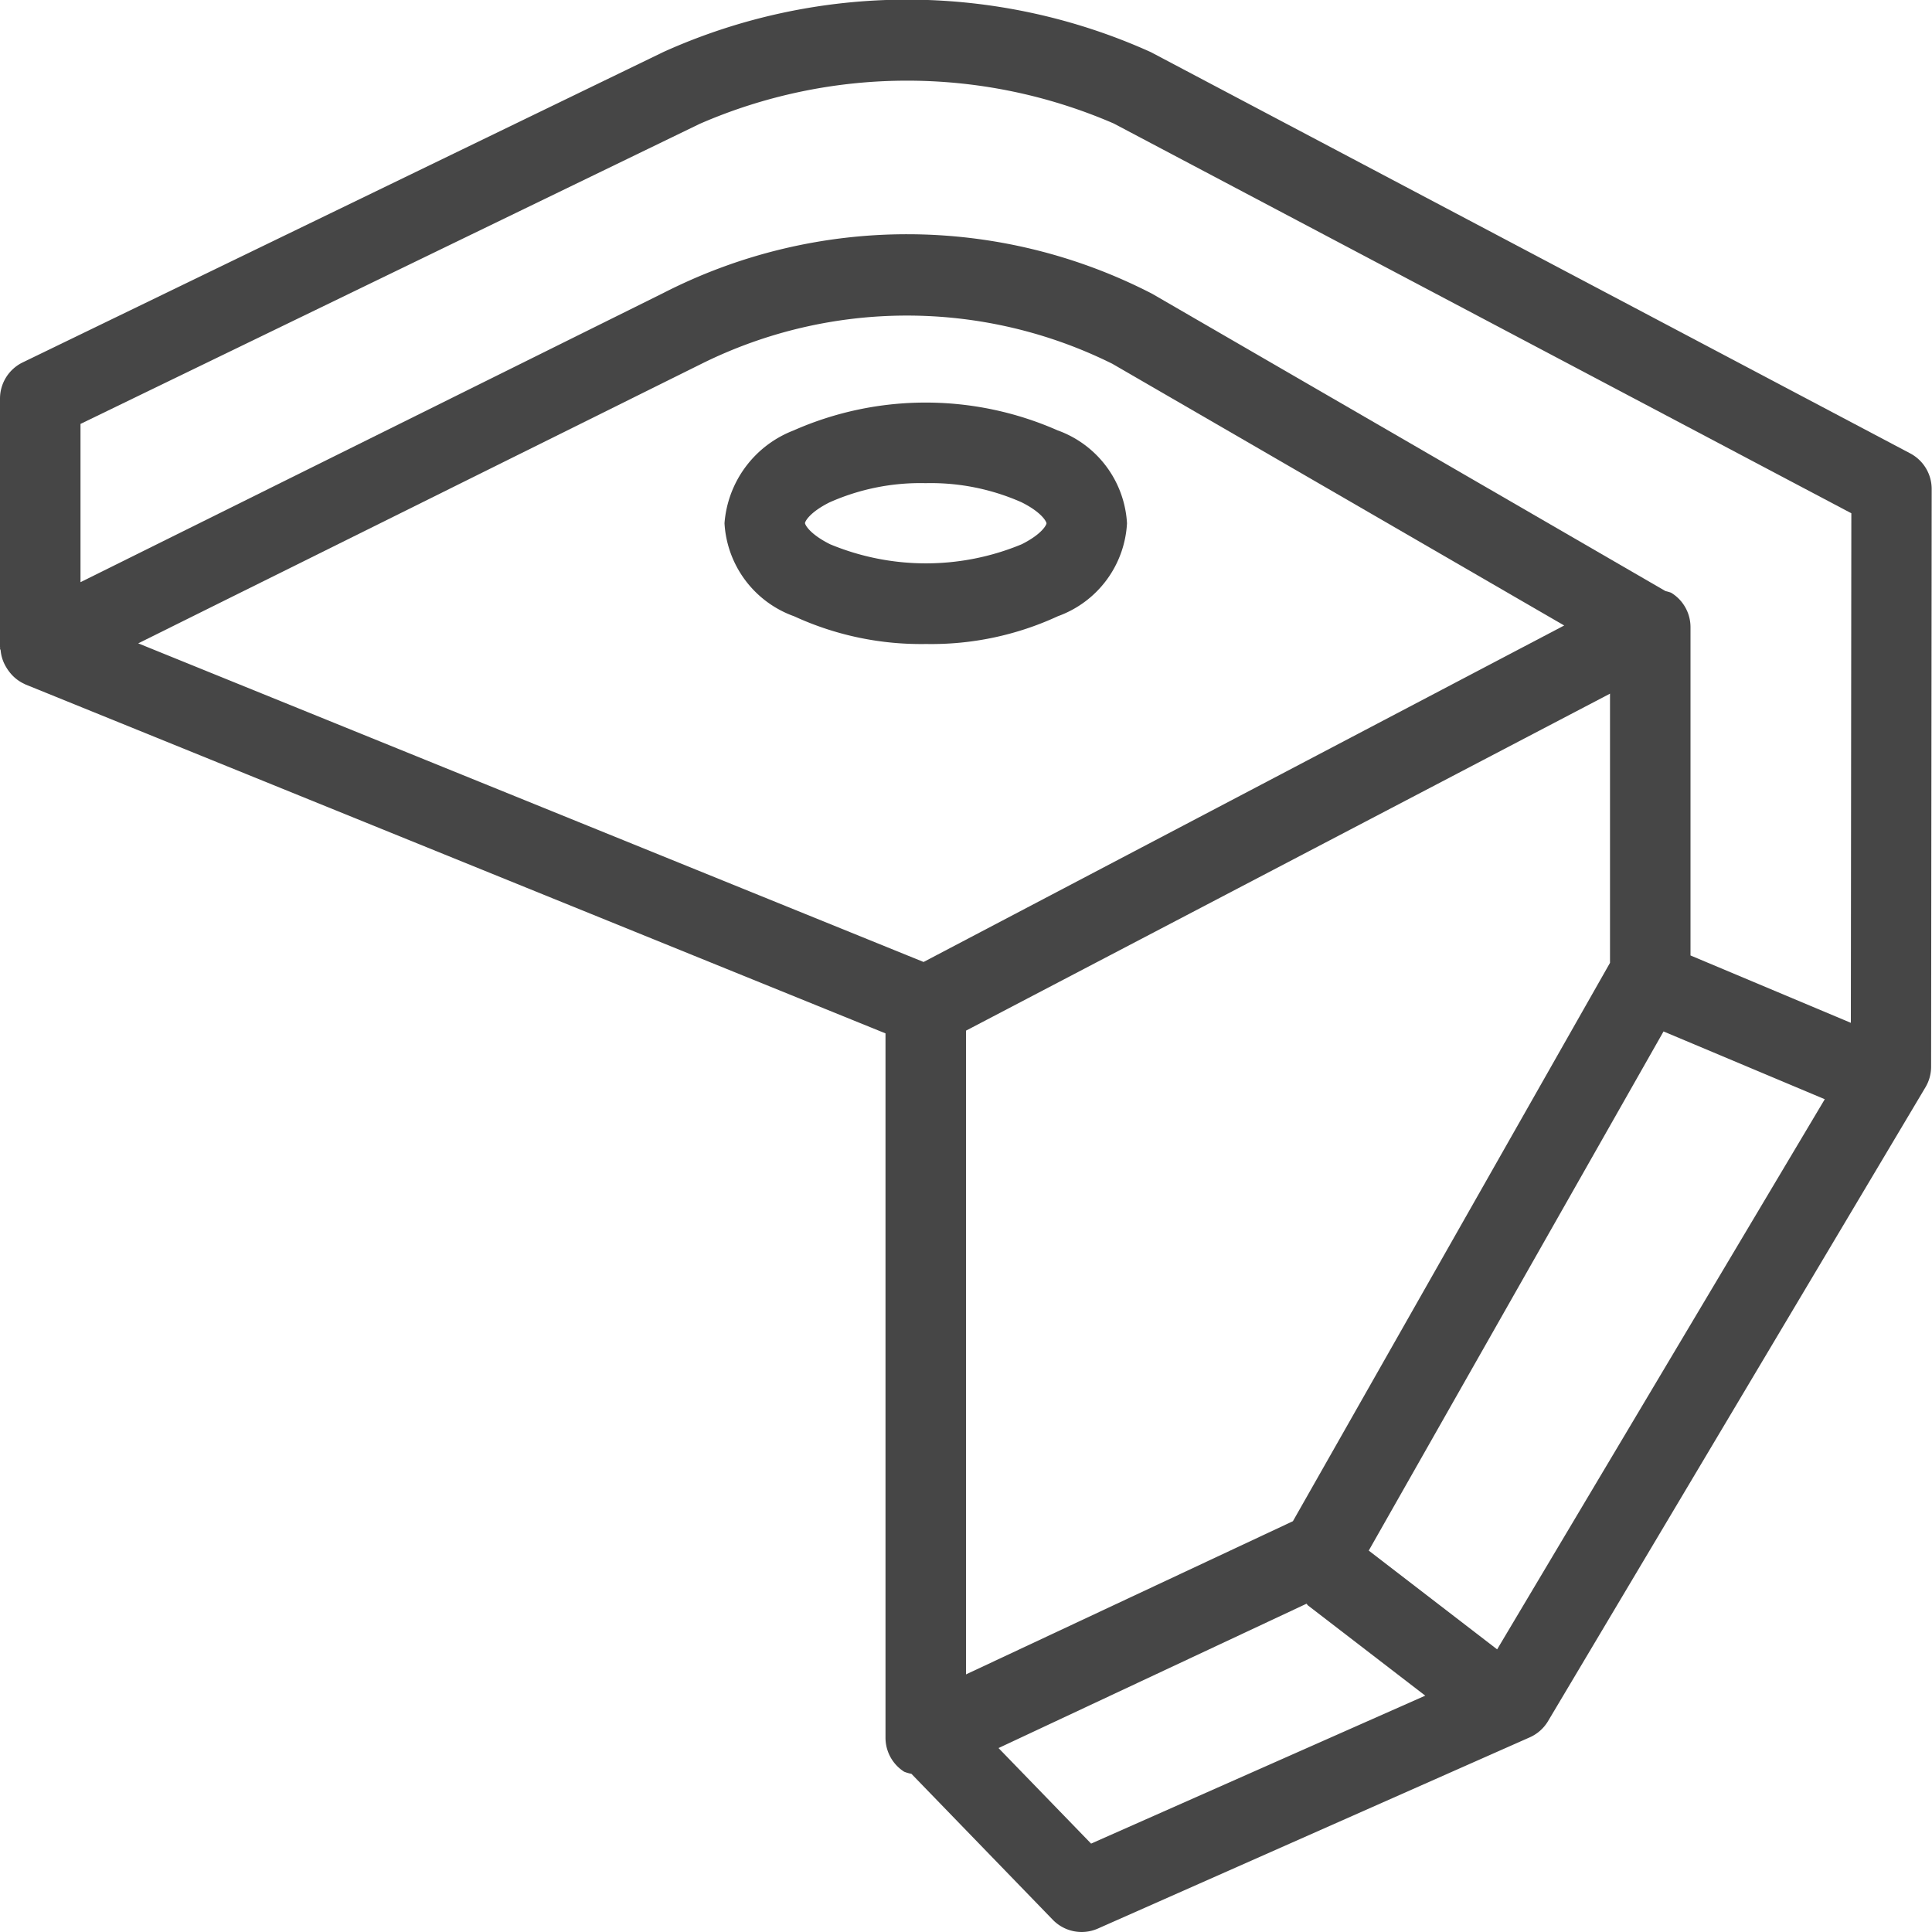 <svg id="Layer_1" data-name="Layer 1" xmlns="http://www.w3.org/2000/svg" viewBox="0 0 24 24">
    <path d="M13.141,7.655A1.302,1.302,0,0,0,14,6.5a1.306,1.306,0,0,0-.865-1.155,4.061,4.061,0,0,0-3.279.003A1.345,1.345,0,0,0,9,6.5a1.306,1.306,0,0,0,.866,1.156A3.763,3.763,0,0,0,11.504,8,3.739,3.739,0,0,0,13.141,7.655ZM10.312,6.761C10.054,6.632,10,6.516,10,6.498s.053-.131.304-.257a2.773,2.773,0,0,1,1.194-.239,2.781,2.781,0,0,1,1.191.237c.257.128.311.245.311.262s-.053.132-.308.26A3.103,3.103,0,0,1,10.312,6.761Z" class="aw-theme-iconOutline" fill="#464646"/>
    <path d="M23.731,5.633,14.295.647a7.364,7.364,0,0,0-6.05-.003L.282,4.502A.5.5,0,0,0,0,4.952V8.038l.002.011L0,8.056c0,.009.007.015.008.024A.485.485,0,0,0,.08,8.293a.473.473,0,0,0,.034.05.493.493,0,0,0,.196.156l.002.002L11,12.837v8.75a.5.5,0,0,0,.232.422.476.476,0,0,0,.09.026l1.756,1.813a.499.499,0,0,0,.561.109l5.364-2.375a.502.502,0,0,0,.227-.201l4.689-7.875a.5.5,0,0,0,.07-.255l.007-7.176A.5.5,0,0,0,23.731,5.633ZM8.691,1.539a6.456,6.456,0,0,1,5.144-.005L22.998,6.376l-.006,6.33L21,11.869V7.791a.5.5,0,0,0-.241-.428.484.484,0,0,0-.069-.02L14.312,3.649A6.64,6.64,0,0,0,8.24,3.64L1,7.232V5.266Zm7.37,17.358L12,20.8V12.803l8-4.186v3.344ZM8.719,4.517a5.735,5.735,0,0,1,5.099.002L19.431,7.77l-7.958,4.18L1.717,7.992Zm4.835,18.385-1.15-1.187L16.23,19.922c.007.006.011.016.019.022l1.456,1.12Zm5.044-2.413-1.595-1.227,3.662-6.449,2.003.842Z" class="aw-theme-iconOutline" fill="#464646"/>
</svg>
